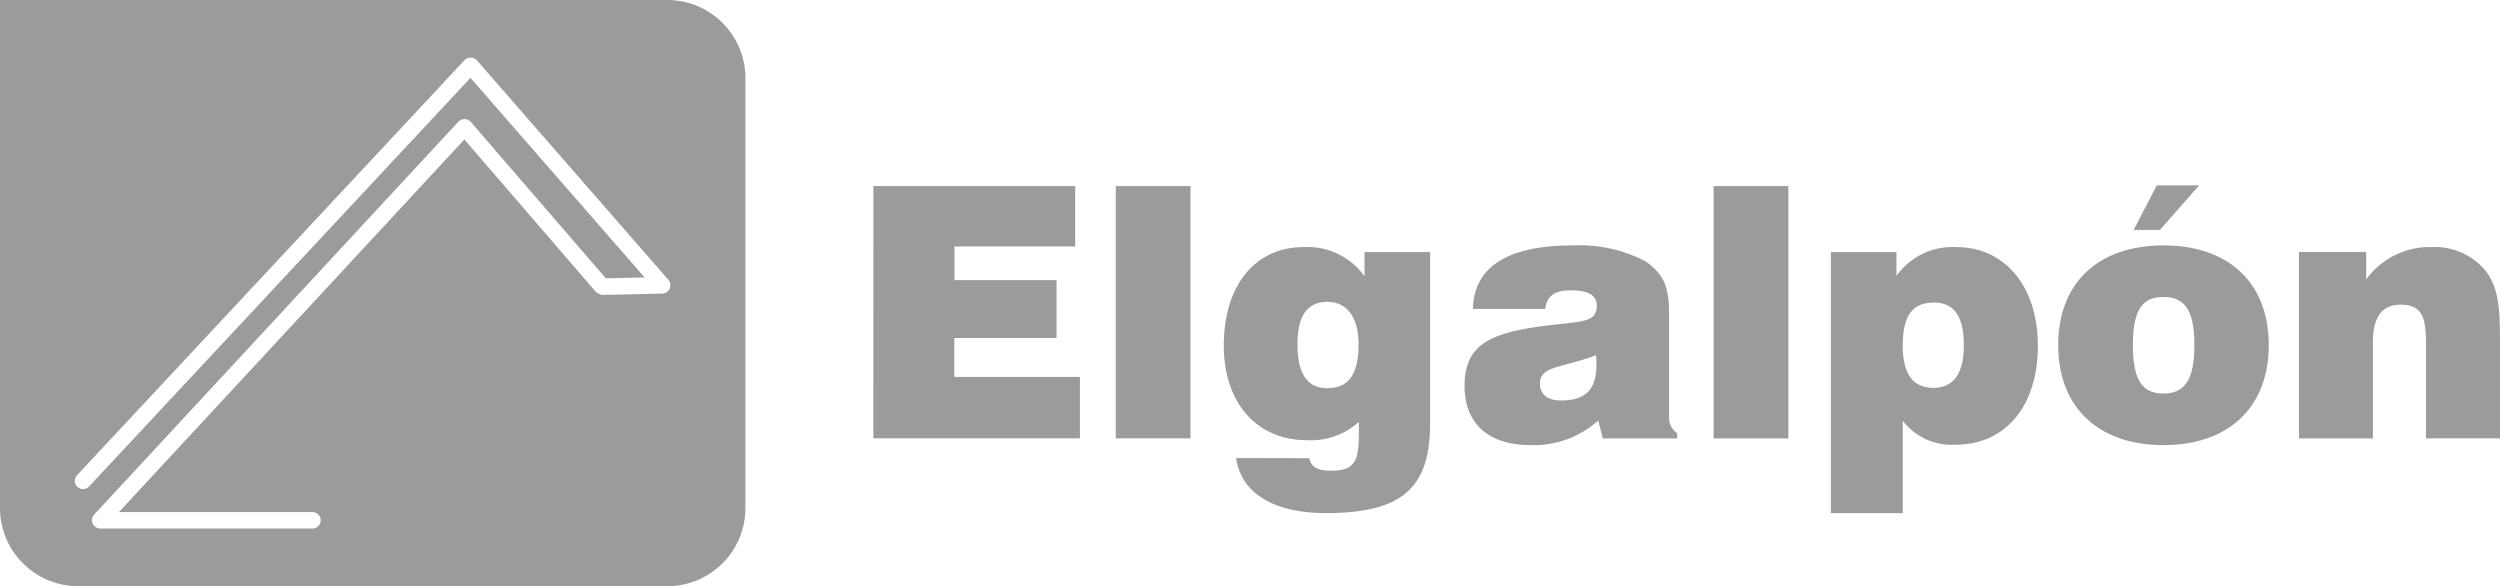 <svg xmlns="http://www.w3.org/2000/svg" viewBox="0 0 170.986 40.092"><defs><style>.cls-1{fill:#9b9b9b;fill-rule:evenodd;}</style></defs><title>marcaRecurso 9</title><g id="Capa_2" data-name="Capa 2"><g id="Capa_1-2" data-name="Capa 1"><path id="Trazado_121" data-name="Trazado 121" class="cls-1" d="M157.232,29.984h5.062V23.406c0-1.73.625-2.568,1.9-2.568,1.391,0,1.728.788,1.728,2.543v6.6h5.064V23.354c0-2.2-.073-3.743-1.059-4.919A4.5,4.5,0,0,0,166.3,16.9a5.363,5.363,0,0,0-4.465,2.209V17.231h-4.6V29.98ZM145.88,23.6c0-2.255.553-3.289,2.089-3.289s2.113,1.034,2.113,3.289-.575,3.313-2.113,3.313S145.88,25.856,145.88,23.6Zm-5.11,0c0,4.223,2.713,6.843,7.2,6.843s7.2-2.621,7.2-6.843-2.709-6.815-7.2-6.815-7.2,2.594-7.2,6.815Zm6.744-10.924-1.584,3.05h1.8l2.679-3.05Zm-13.2,10.97c0,1.922-.719,2.88-2.088,2.88q-2.087,0-2.089-2.88c0-2.017.625-2.951,2.135-2.951,1.392,0,2.043.96,2.043,2.952ZM125.22,35.094h4.917V28.78a4.233,4.233,0,0,0,3.6,1.637c3.411,0,5.641-2.621,5.641-6.772,0-4.1-2.3-6.741-5.542-6.741a4.694,4.694,0,0,0-4.129,1.968V17.238h-4.485V35.1Zm-8.017-5.11h5.112V12.728H117.2V29.985Zm-8.038-5.69a6.055,6.055,0,0,1,.023.646c0,1.684-.719,2.45-2.424,2.45-.936,0-1.44-.433-1.44-1.154,0-1.222,1.488-1.055,3.841-1.943Zm.457,5.69h5.086v-.362a1.256,1.256,0,0,1-.554-1.08v-7.1c0-1.7-.286-2.663-1.628-3.576a9.682,9.682,0,0,0-4.968-1.08c-4.466,0-6.765,1.488-6.815,4.343h4.943c.094-.863.644-1.272,1.7-1.272,1.226,0,1.824.313,1.824,1.055,0,1.176-1.053,1.055-3.5,1.367-3.766.479-5.542,1.272-5.542,4.105,0,2.567,1.607,4.059,4.512,4.059a6.577,6.577,0,0,0,4.63-1.684l.313,1.225ZM88.741,23.528c0-1.922.671-2.88,2.039-2.88,1.343,0,2.136,1.03,2.136,2.9,0,2.018-.649,3-2.136,3-1.391,0-2.039-1.009-2.039-3.022Zm-4.2,7.8c.336,2.351,2.5,3.764,6.143,3.764,5.16,0,7.126-1.676,7.126-6.116V17.238H93.325v1.655A4.8,4.8,0,0,0,89.148,16.9c-3.241,0-5.447,2.543-5.447,6.741,0,3.914,2.255,6.464,5.687,6.464a4.868,4.868,0,0,0,3.551-1.254v.7c0,1.932-.22,2.643-1.9,2.643-.913,0-1.367-.238-1.488-.856Z"/><path id="Trazado_122" data-name="Trazado 122" class="cls-1" d="M76.314,29.981h5.108V12.728h-5.11V29.981Zm-16.583,0h14.13v-4.2H65.27V23.118h6.991v-3.96H65.279v-2.3h8.255V12.726h-13.8Z"/><path id="Trazado_123" data-name="Trazado 123" class="cls-1" d="M45.651,0H0V34.761a5.349,5.349,0,0,0,5.331,5.331h40.32a5.344,5.344,0,0,0,5.331-5.331V5.332A5.344,5.344,0,0,0,45.651,0Zm-.337,20.08-4.12.089a.906.906,0,0,1-.435-.2l-9-10.43L8.137,35.021H21.394a.565.565,0,0,1,0,1.129H6.842a.571.571,0,0,1-.411-.944L31.358,8.315a.585.585,0,0,1,.827.008l.01.01,9.237,10.7,2.656-.057L32.177,5.325,6.1,33.262a.563.563,0,0,1-.841-.749l.017-.018,26.5-28.386a.6.6,0,0,1,.837.011L45.723,19.151a.57.57,0,0,1-.412.928Z"/></g></g></svg>